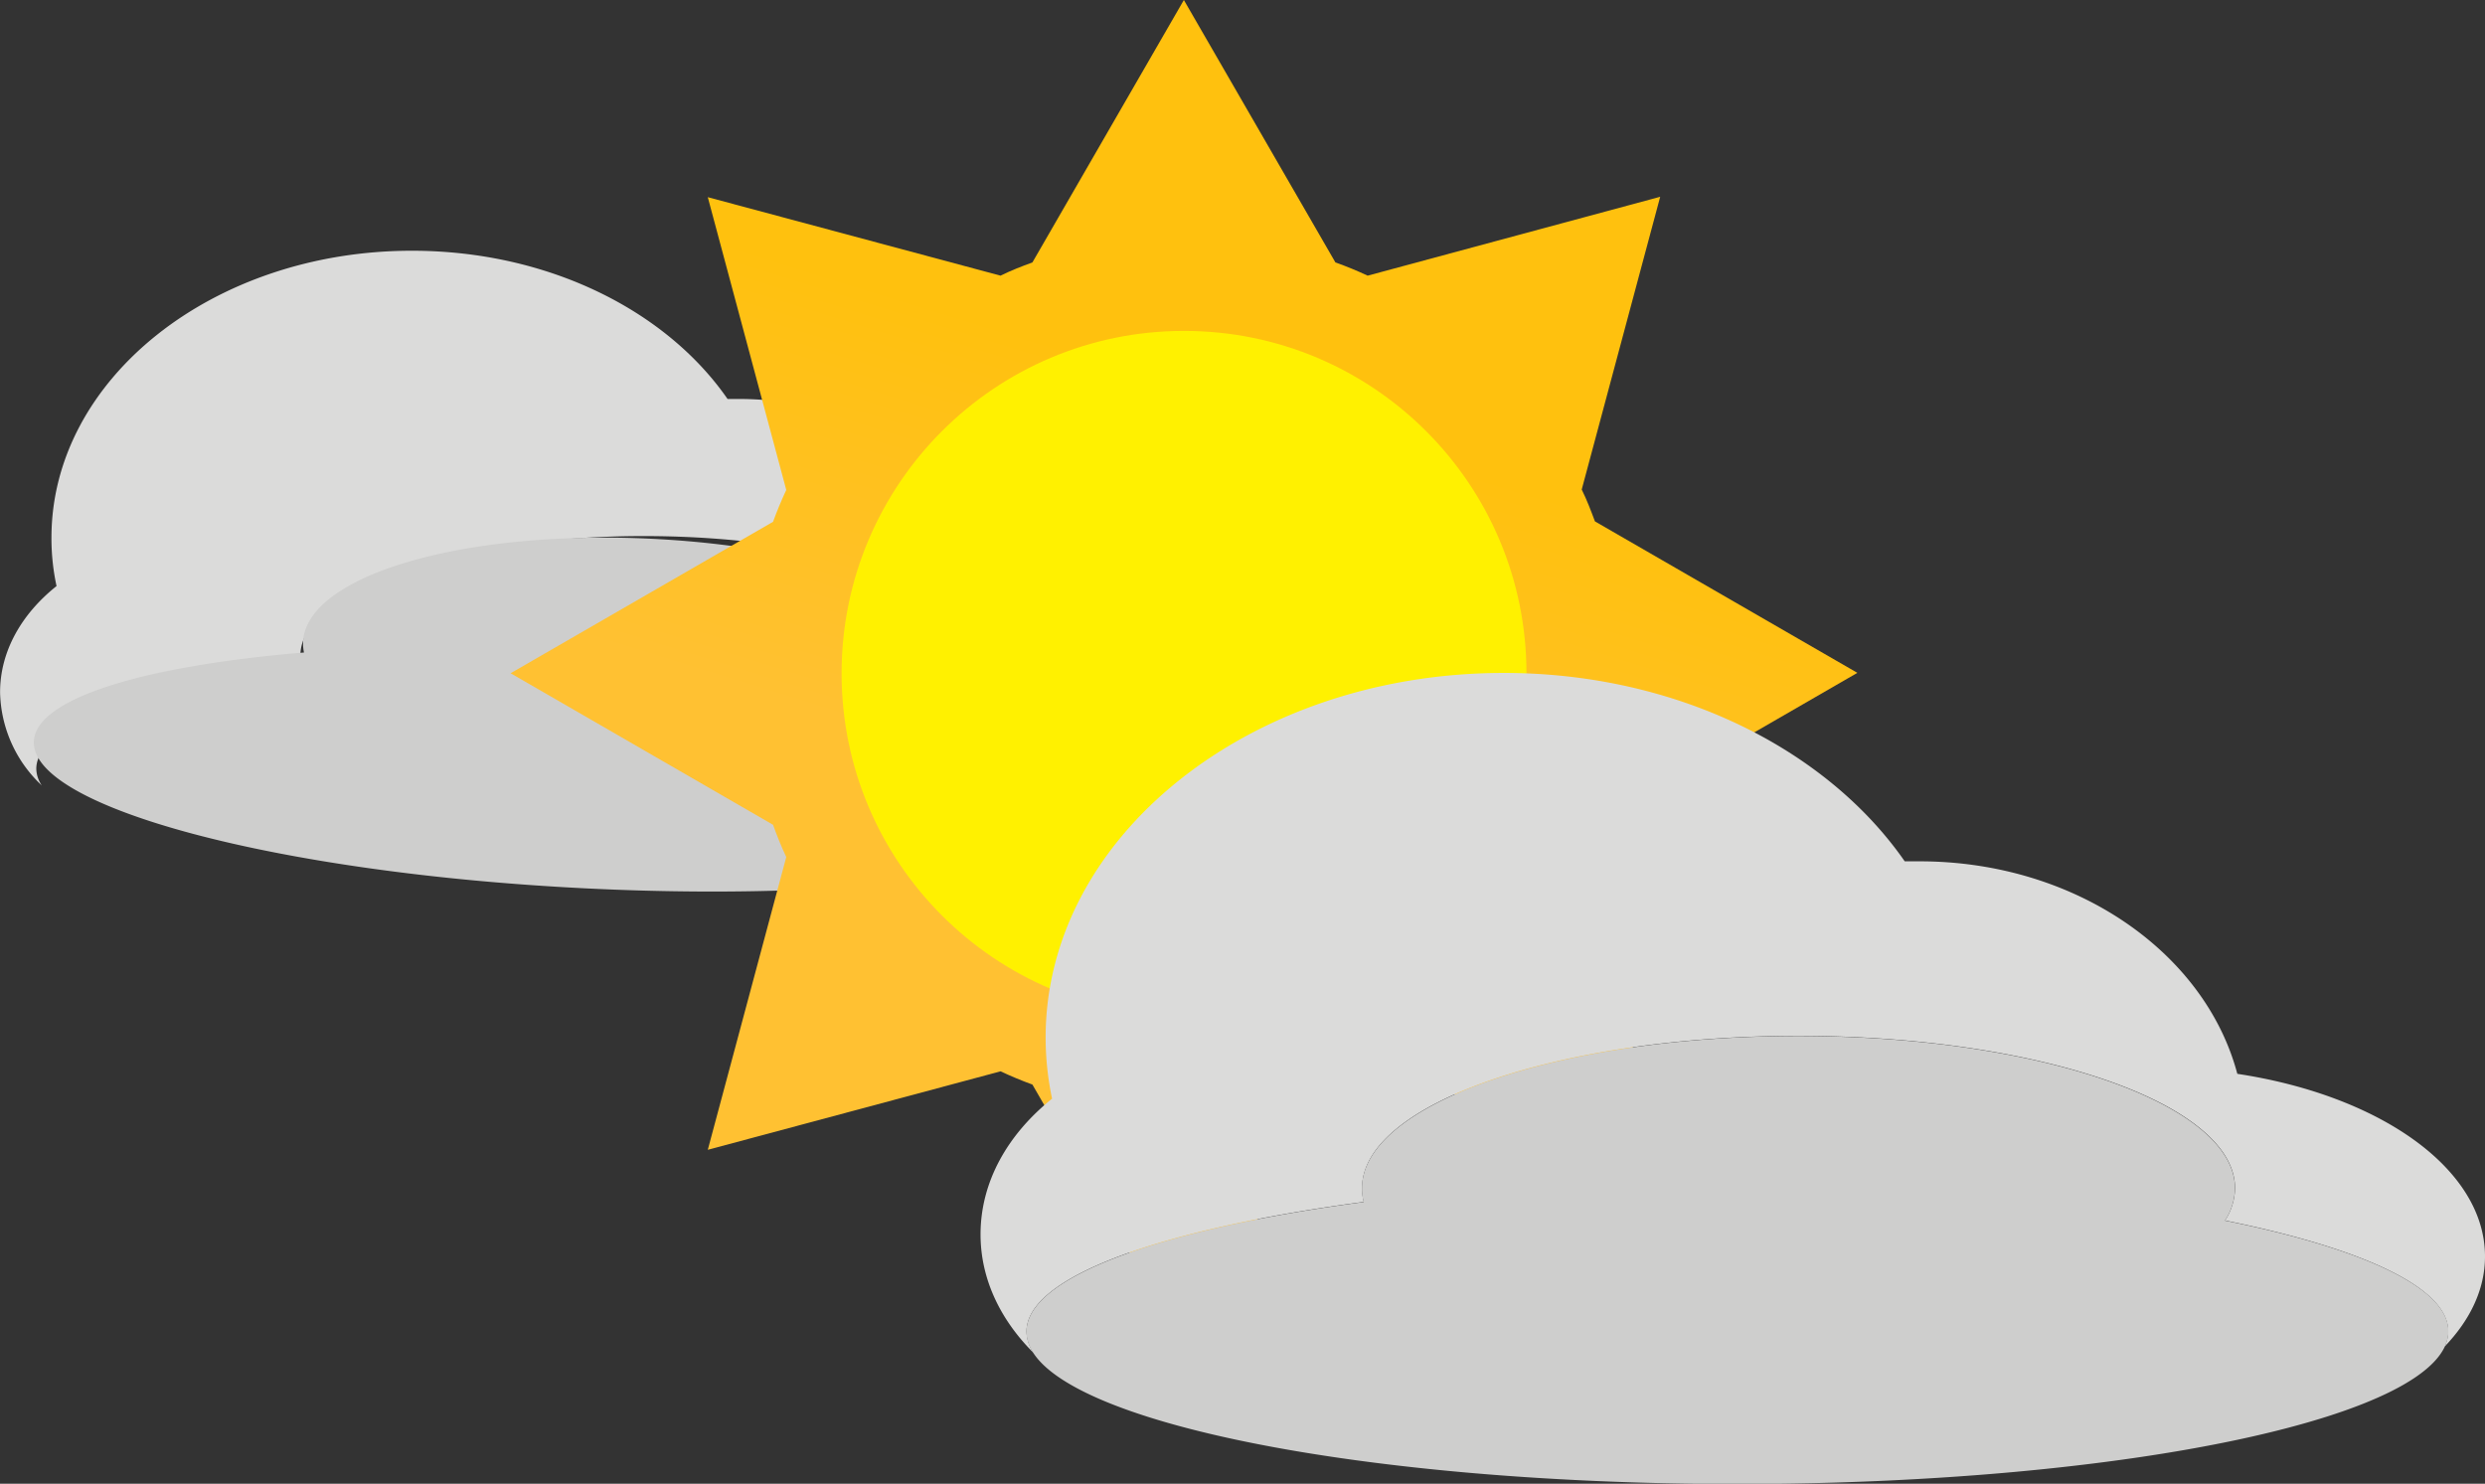 <svg id="Layer_1" data-name="Layer 1" xmlns="http://www.w3.org/2000/svg" xmlns:xlink="http://www.w3.org/1999/xlink" viewBox="0 0 308.12 183.98"><rect x="0" y="0" width="308.12" height="183.98" fill="#333333" stroke="none"/><defs><style>.cls-1{fill:#dbdbda;}.cls-2{fill:#cececd;}.cls-3{fill:url(#linear-gradient);}.cls-4{fill:#fff100;}</style><linearGradient id="linear-gradient" x1="456.91" y1="431.57" x2="472.42" y2="381.59" gradientUnits="userSpaceOnUse"><stop offset="0" stop-color="#ffc132"/><stop offset="1" stop-color="#ffc10e"/></linearGradient></defs><title>partlysunny</title><path class="cls-1" d="M438.07,401.15c-3.12-11.86-15.81-20.74-31-20.74l-1.44,0c-7.62-11-22.29-18.38-39.14-18.38-24.68,0-44.69,15.93-44.69,35.58a28.11,28.11,0,0,0,.63,6c-4.34,3.46-7,8.09-7,13.17a16.24,16.24,0,0,0,5.17,11.55,3.78,3.78,0,0,1-.68-2.07c0-5.35,13.16-10,32.91-12.65a5.53,5.53,0,0,1-.17-1.34c0-8.21,19.07-14.86,42.59-14.86s42.6,6.65,42.6,14.86a6,6,0,0,1-1,3.17c13.4,2.71,21.77,6.56,21.77,10.82a3.45,3.45,0,0,1-.35,1.48,12.65,12.65,0,0,0,3.94-8.78C462.23,410.42,452,403.25,438.07,401.15Z" transform="translate(-315.42 -330.94)"/><path class="cls-2" d="M437,417.81a6.06,6.06,0,0,0,1.13-3.12c.4-8.2-18.32-15.78-41.82-16.94S353.44,402.3,353,410.5a5.56,5.56,0,0,0,.11,1.35c-19.85,1.65-33.23,5.68-33.49,11-.4,8.2,30.29,16.37,68.55,18.25s69.61-3.24,70-11.44C458.42,425.42,450.25,421.18,437,417.81Z" transform="translate(-315.42 -330.94)"/><path class="cls-3" d="M521.27,473.46l-9.73-36.3c.6-1.29,1.14-2.61,1.64-4l32.54-18.79-32.54-18.78c-.5-1.34-1-2.66-1.64-3.95l9.73-36.3L485,365.12c-1.29-.6-2.61-1.15-4-1.64l-18.79-32.54-18.78,32.54c-1.35.49-2.66,1-3.95,1.64l-36.3-9.73,9.73,36.3c-.6,1.29-1.15,2.61-1.64,3.95l-32.54,18.78,32.54,18.79c.49,1.34,1,2.66,1.64,4l-9.73,36.3,36.3-9.73c1.29.6,2.6,1.15,3.95,1.64l18.78,32.54L481,465.37c1.34-.49,2.66-1,4-1.64Z" transform="translate(-315.42 -330.94)"/><circle class="cls-4" cx="146.81" cy="83.49" r="42.46"/><path class="cls-1" d="M592.83,464.09c-4-15.06-20.09-26.35-39.4-26.35-.61,0-1.23,0-1.84,0-9.67-13.92-28.31-23.36-49.72-23.36-31.37,0-56.8,20.24-56.8,45.21a36.66,36.66,0,0,0,.8,7.58C440.36,471.6,437,477.48,437,484c0,5.5,2.44,10.58,6.56,14.68a4.86,4.86,0,0,1-.86-2.64c0-6.79,16.72-12.74,41.82-16.07a6.56,6.56,0,0,1-.22-1.7c0-10.44,24.23-18.89,54.13-18.89s54.12,8.45,54.12,18.89a7.57,7.57,0,0,1-1.24,4c17,3.44,27.67,8.32,27.67,13.74a4.46,4.46,0,0,1-.44,1.89c3.19-3.32,5-7.13,5-11.17C623.54,475.87,610.51,466.76,592.83,464.09Z" transform="translate(-315.42 -330.94)"/><path class="cls-2" d="M591.3,482.29a7.57,7.57,0,0,0,1.24-4c0-10.43-24.23-18.89-54.12-18.89s-54.13,8.46-54.13,18.89a6.56,6.56,0,0,0,.22,1.7c-25.1,3.33-41.82,9.28-41.82,16.07,0,10.43,39.46,18.89,88.14,18.89S619,506.46,619,496C619,490.62,608.34,485.73,591.3,482.29Z" transform="translate(-315.42 -330.94)"/></svg>